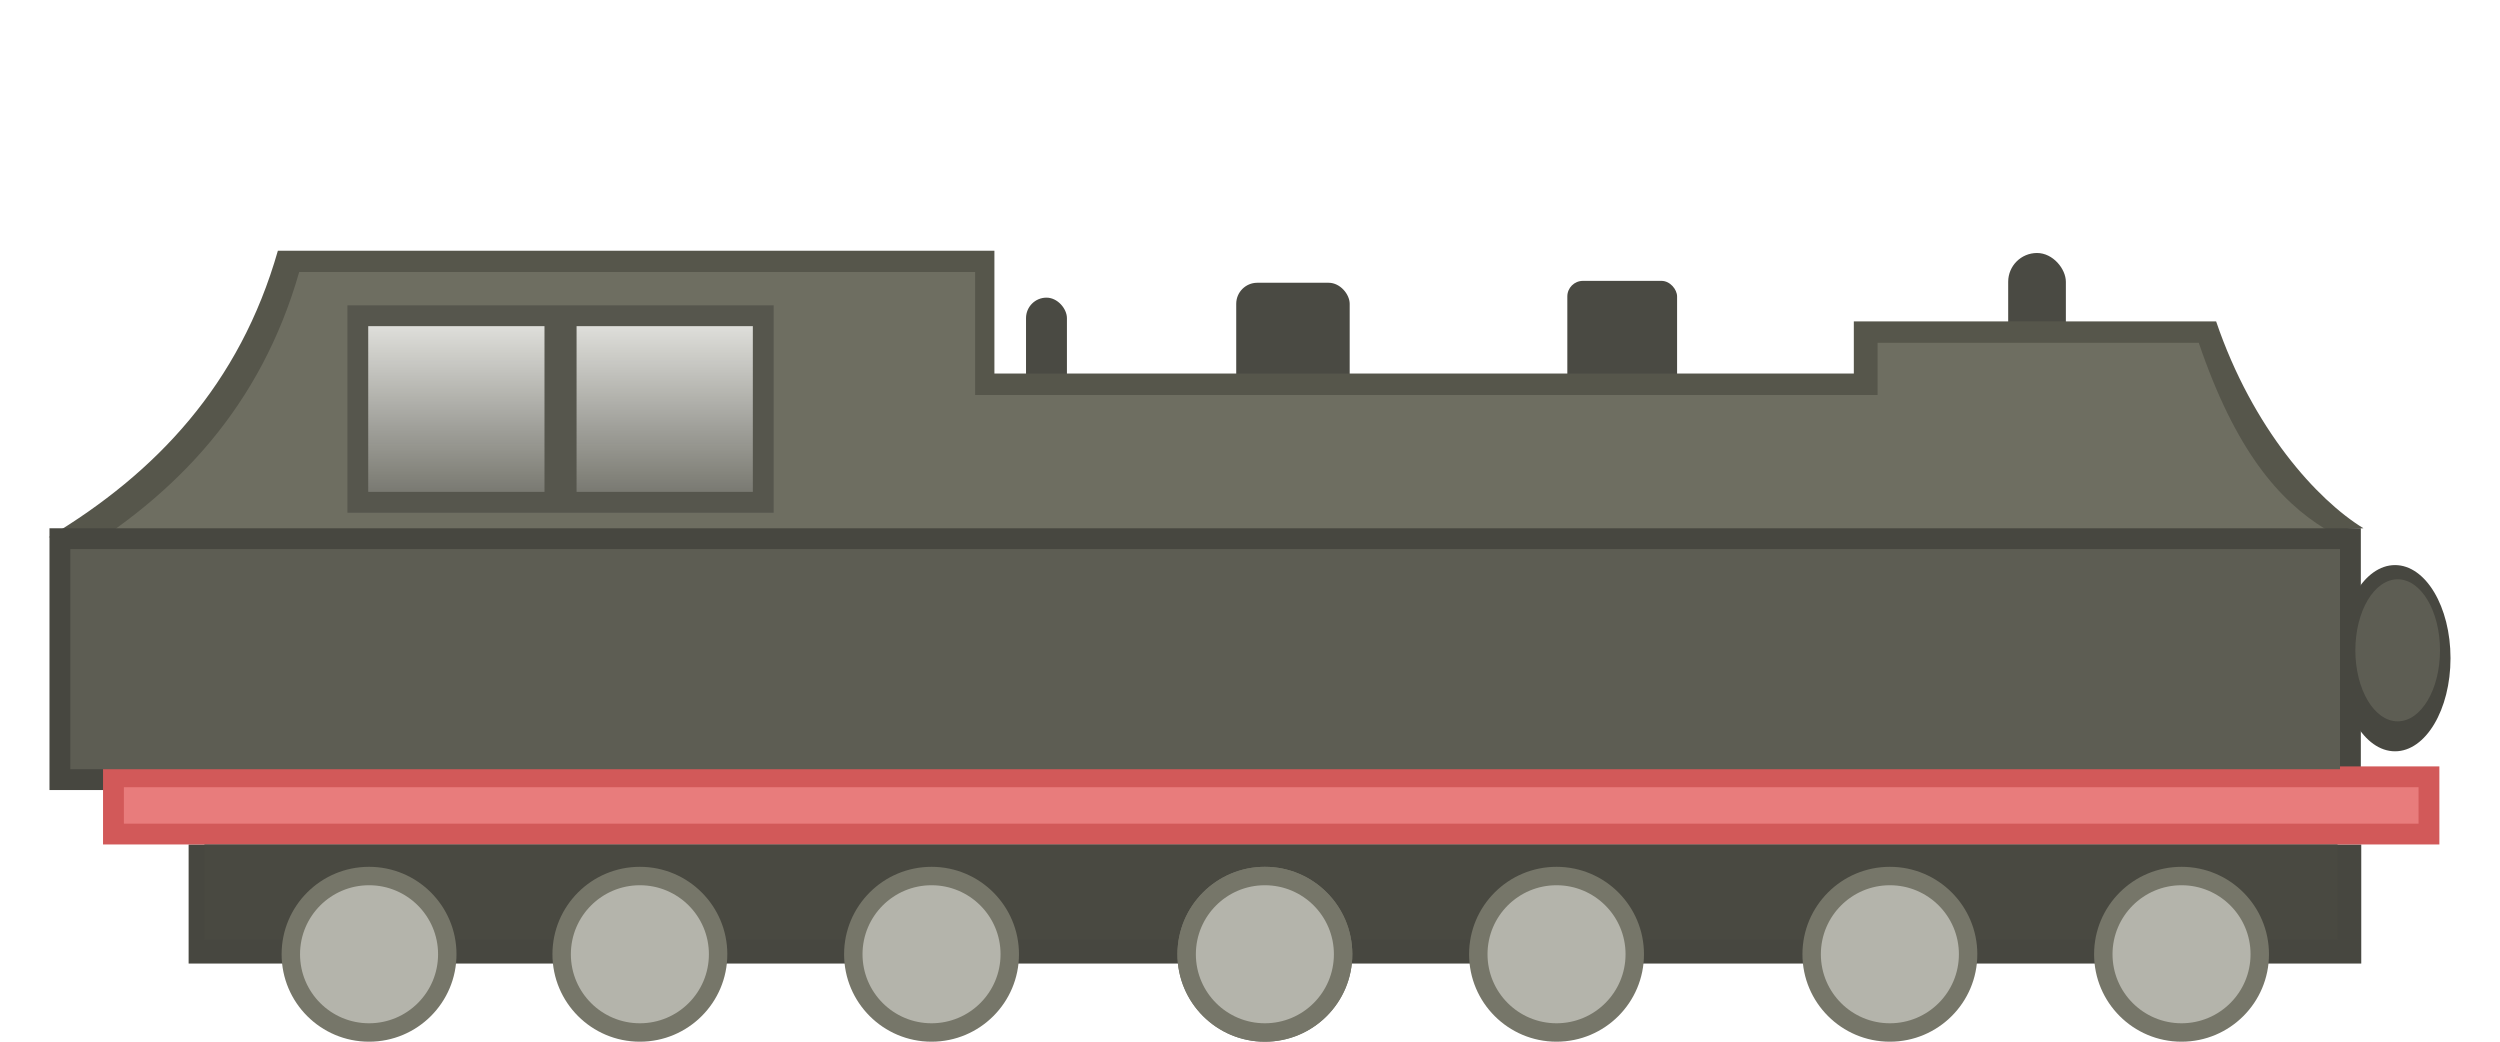 <?xml version="1.0" encoding="UTF-8" standalone="no"?>
<!-- Created with Inkscape (http://www.inkscape.org/) -->

<svg
   xmlns:dc="http://purl.org/dc/elements/1.1/"
   xmlns:cc="http://creativecommons.org/ns#"
   xmlns:rdf="http://www.w3.org/1999/02/22-rdf-syntax-ns#"
   xmlns:svg="http://www.w3.org/2000/svg"
   xmlns="http://www.w3.org/2000/svg"
   xmlns:xlink="http://www.w3.org/1999/xlink"
   xmlns:sodipodi="http://sodipodi.sourceforge.net/DTD/sodipodi-0.dtd"
   xmlns:inkscape="http://www.inkscape.org/namespaces/inkscape"
   width="240"
   height="100"
   viewBox="0 0 63.5 26.458"
   version="1.1"
   id="svg8"
   inkscape:version="0.92.1 r15371"
   sodipodi:docname="loco0.svg">
  <defs
     id="defs2">
    <linearGradient
       id="linearGradient1078"
       inkscape:collect="always">
      <stop
         id="stop1074"
         offset="0"
         style="stop-color:#dededa;stop-opacity:1;" />
      <stop
         id="stop1076"
         offset="1"
         style="stop-color:#dededa;stop-opacity:0.259" />
    </linearGradient>
    <linearGradient
       inkscape:collect="always"
       xlink:href="#linearGradient1078"
       id="linearGradient1070"
       x1="19.122"
       y1="8.284"
       x2="19.122"
       y2="12.493"
       gradientUnits="userSpaceOnUse" />
    <linearGradient
       inkscape:collect="always"
       xlink:href="#linearGradient1078"
       id="linearGradient1072"
       x1="13.83"
       y1="8.284"
       x2="13.83"
       y2="12.493"
       gradientUnits="userSpaceOnUse" />
  </defs>
  <sodipodi:namedview
     id="base"
     pagecolor="#ffffff"
     bordercolor="#666666"
     borderopacity="1.0"
     inkscape:pageopacity="0.0"
     inkscape:pageshadow="2"
     inkscape:zoom="1.4"
     inkscape:cx="-52.109657"
     inkscape:cy="22.699599"
     inkscape:document-units="mm"
     inkscape:current-layer="layer2"
     showgrid="false"
     units="px"
     inkscape:window-width="1884"
     inkscape:window-height="1051"
     inkscape:window-x="0"
     inkscape:window-y="0"
     inkscape:window-maximized="1"
     showguides="false"
     inkscape:snap-global="false" />
  <g
     inkscape:groupmode="layer"
     id="layer2"
     inkscape:label="Calque 2">
    <rect
       style="opacity:1;vector-effect:none;fill:#4a4a43;fill-opacity:1;stroke:none;stroke-width:0.349;stroke-linecap:butt;stroke-linejoin:miter;stroke-miterlimit:4;stroke-dasharray:none;stroke-dashoffset:0;stroke-opacity:1"
       id="rect948"
       width="2.882"
       height="4.394"
       x="31.4"
       y="7.182"
       ry="0.535" />
    <rect
       style="opacity:1;vector-effect:none;fill:#4a4a43;fill-opacity:1;stroke:none;stroke-width:0.349;stroke-linecap:butt;stroke-linejoin:miter;stroke-miterlimit:4;stroke-dasharray:none;stroke-dashoffset:0;stroke-opacity:1"
       id="rect953"
       width="1.039"
       height="3.685"
       x="26.061"
       y="7.56"
       ry="0.52" />
    <rect
       style="opacity:1;vector-effect:none;fill:#4a4a43;fill-opacity:1;stroke:none;stroke-width:0.349;stroke-linecap:butt;stroke-linejoin:miter;stroke-miterlimit:4;stroke-dasharray:none;stroke-dashoffset:0;stroke-opacity:1"
       id="rect955"
       width="2.788"
       height="5.055"
       x="39.81"
       y="7.134"
       ry="0.396" />
    <rect
       style="opacity:1;vector-effect:none;fill:#4a4a43;fill-opacity:1;stroke:none;stroke-width:0.349;stroke-linecap:butt;stroke-linejoin:miter;stroke-miterlimit:4;stroke-dasharray:none;stroke-dashoffset:0;stroke-opacity:1"
       id="rect957"
       width="1.465"
       height="3.685"
       x="51.008"
       y="6.426"
       ry="0.732" />
    <rect
       style="opacity:1;vector-effect:none;fill:#474740;fill-opacity:1;stroke:none;stroke-width:0.358;stroke-linecap:butt;stroke-linejoin:miter;stroke-miterlimit:4;stroke-dasharray:none;stroke-dashoffset:0;stroke-opacity:1"
       id="rect821"
       width="55.185"
       height="3.024"
       x="4.791"
       y="21.45" />
    <path
       inkscape:connector-curvature="0"
       style="opacity:1;vector-effect:none;fill:#56564b;fill-opacity:1;stroke:none;stroke-width:0.349;stroke-linecap:butt;stroke-linejoin:miter;stroke-miterlimit:4;stroke-dasharray:none;stroke-dashoffset:0;stroke-opacity:1"
       d="M 7.058,6.369 C 6.088,9.764 3.968,12.01 1.238,13.645 l 23.076,0.529 v 1.512 h 23.623 v -1.738 l 12.095,-0.53 c -1.178,-0.72 -2.815,-2.527 -3.742,-5.254 H 47.087 V 9.487 H 25.258 v -3.118 z"
       id="rect823-2"
       sodipodi:nodetypes="ccccccccccccc" />
    <path
       style="opacity:1;vector-effect:none;fill:#6e6e61;fill-opacity:1;stroke:none;stroke-width:1.319;stroke-linecap:butt;stroke-linejoin:miter;stroke-miterlimit:4;stroke-dasharray:none;stroke-dashoffset:0;stroke-opacity:1"
       d="m 28.678,26.072 c -3.669,12.831 -11.679,21.321 -22,27.5 H 91.893 v 5.713 h 89.285 v -6.568 l 41.715,-2.002 C 218.441,47.992 214.253,43.164 210.75,32.857 h -30.785 v 5 H 93.465 V 26.072 Z"
       transform="scale(0.265)"
       id="rect823"
       inkscape:connector-curvature="0"
       sodipodi:nodetypes="ccccccccccccc" />
    <ellipse
       style="opacity:1;vector-effect:none;fill:#474740;fill-opacity:1;stroke:none;stroke-width:0.35;stroke-linecap:butt;stroke-linejoin:miter;stroke-miterlimit:4;stroke-dasharray:none;stroke-dashoffset:0;stroke-opacity:1"
       id="path833"
       cx="60.834"
       cy="16.718"
       rx="1.409"
       ry="2.365" />
    <rect
       style="opacity:1;vector-effect:none;fill:#474740;fill-opacity:1;stroke:none;stroke-width:0.37;stroke-linecap:butt;stroke-linejoin:miter;stroke-miterlimit:4;stroke-dasharray:none;stroke-dashoffset:0;stroke-opacity:1"
       id="rect817"
       width="58.708"
       height="6.649"
       x="1.257"
       y="13.418" />
    <path
       style="opacity:1;vector-effect:none;fill:#d25959;fill-opacity:1;stroke:none;stroke-width:0.288;stroke-linecap:butt;stroke-linejoin:miter;stroke-miterlimit:4;stroke-dasharray:none;stroke-dashoffset:0;stroke-opacity:1"
       d="M 2.617,19.466 H 61.96 v 1.984 H 2.617 Z"
       id="rect819-8" />
    <path
       style="opacity:1;vector-effect:none;fill:#e87c7c;fill-opacity:1;stroke:none;stroke-width:0.288;stroke-linecap:butt;stroke-linejoin:miter;stroke-miterlimit:4;stroke-dasharray:none;stroke-dashoffset:0;stroke-opacity:1"
       d="m 3.147,19.995 h 58.284 v 0.926 H 3.147 Z"
       id="rect819"
       inkscape:connector-curvature="0"
       sodipodi:nodetypes="ccccc" />
    <rect
       style="opacity:1;vector-effect:none;fill:#494941;fill-opacity:1;stroke:none;stroke-width:0.318;stroke-linecap:butt;stroke-linejoin:miter;stroke-miterlimit:4;stroke-dasharray:none;stroke-dashoffset:0;stroke-opacity:1"
       id="rect821-7"
       width="54.182"
       height="2.422"
       x="5.192"
       y="21.45" />
    <circle
       style="opacity:1;vector-effect:none;fill:#767669;fill-opacity:1;stroke:none;stroke-width:0.349;stroke-linecap:butt;stroke-linejoin:miter;stroke-miterlimit:4;stroke-dasharray:none;stroke-dashoffset:0;stroke-opacity:1"
       id="path835-3-6"
       cx="39.536"
       cy="24.238"
       r="2.221" />
    <circle
       style="opacity:1;vector-effect:none;fill:#767669;fill-opacity:1;stroke:none;stroke-width:0.349;stroke-linecap:butt;stroke-linejoin:miter;stroke-miterlimit:4;stroke-dasharray:none;stroke-dashoffset:0;stroke-opacity:1"
       id="path835-3-6-7"
       cx="32.128"
       cy="24.238"
       r="2.221" />
    <circle
       style="opacity:1;vector-effect:none;fill:#767669;fill-opacity:1;stroke:none;stroke-width:0.349;stroke-linecap:butt;stroke-linejoin:miter;stroke-miterlimit:4;stroke-dasharray:none;stroke-dashoffset:0;stroke-opacity:1"
       id="path835-3-6-7-5"
       cx="32.128"
       cy="24.238"
       r="2.221" />
    <circle
       style="opacity:1;vector-effect:none;fill:#767669;fill-opacity:1;stroke:none;stroke-width:0.349;stroke-linecap:butt;stroke-linejoin:miter;stroke-miterlimit:4;stroke-dasharray:none;stroke-dashoffset:0;stroke-opacity:1"
       id="path835-3-6-3"
       cx="55.411"
       cy="24.238"
       r="2.221" />
    <circle
       style="opacity:1;vector-effect:none;fill:#767669;fill-opacity:1;stroke:none;stroke-width:0.349;stroke-linecap:butt;stroke-linejoin:miter;stroke-miterlimit:4;stroke-dasharray:none;stroke-dashoffset:0;stroke-opacity:1"
       id="path835-3-6-7-5-5"
       cx="48.003"
       cy="24.238"
       r="2.221" />
    <circle
       style="opacity:1;vector-effect:none;fill:#767669;fill-opacity:1;stroke:none;stroke-width:0.349;stroke-linecap:butt;stroke-linejoin:miter;stroke-miterlimit:4;stroke-dasharray:none;stroke-dashoffset:0;stroke-opacity:1"
       id="path835-3-6-3-6"
       cx="23.661"
       cy="24.238"
       r="2.221" />
    <circle
       style="opacity:1;vector-effect:none;fill:#767669;fill-opacity:1;stroke:none;stroke-width:0.349;stroke-linecap:butt;stroke-linejoin:miter;stroke-miterlimit:4;stroke-dasharray:none;stroke-dashoffset:0;stroke-opacity:1"
       id="path835-3-6-7-5-5-2"
       cx="16.253"
       cy="24.238"
       r="2.221" />
    <circle
       style="opacity:1;vector-effect:none;fill:#767669;fill-opacity:1;stroke:none;stroke-width:0.349;stroke-linecap:butt;stroke-linejoin:miter;stroke-miterlimit:4;stroke-dasharray:none;stroke-dashoffset:0;stroke-opacity:1"
       id="path835-3-6-7-5-5-2-9"
       cx="9.374"
       cy="24.238"
       r="2.221" />
    <path
       style="opacity:1;vector-effect:none;fill:#56564d;fill-opacity:1;stroke:none;stroke-width:0.349;stroke-linecap:butt;stroke-linejoin:miter;stroke-miterlimit:4;stroke-dasharray:none;stroke-dashoffset:0;stroke-opacity:1"
       d="M 8.824,7.755 H 19.651 V 13.023 H 8.824 Z"
       id="rect1080"
       inkscape:connector-curvature="0"
       sodipodi:nodetypes="ccccc" />
    <rect
       style="opacity:1;vector-effect:none;fill:url(#linearGradient1072);fill-opacity:1.0;stroke:none;stroke-width:0.349;stroke-linecap:butt;stroke-linejoin:miter;stroke-miterlimit:4;stroke-dasharray:none;stroke-dashoffset:0;stroke-opacity:1"
       id="rect959"
       width="4.477"
       height="4.209"
       x="9.353"
       y="8.284" />
    <rect
       style="opacity:1;vector-effect:none;fill:url(#linearGradient1070);fill-opacity:1;stroke:none;stroke-width:0.349;stroke-linecap:butt;stroke-linejoin:miter;stroke-miterlimit:4;stroke-dasharray:none;stroke-dashoffset:0;stroke-opacity:1"
       id="rect959-2"
       width="4.477"
       height="4.209"
       x="14.645"
       y="8.284" />
    <circle
       style="opacity:1;vector-effect:none;fill:#b4b4ab;fill-opacity:1;stroke:none;stroke-width:0.276;stroke-linecap:butt;stroke-linejoin:miter;stroke-miterlimit:4;stroke-dasharray:none;stroke-dashoffset:0;stroke-opacity:1"
       id="path835-3-6-3-7"
       cx="55.411"
       cy="24.238"
       r="1.753" />
    <circle
       style="opacity:1;vector-effect:none;fill:#b4b4ab;fill-opacity:1;stroke:none;stroke-width:0.276;stroke-linecap:butt;stroke-linejoin:miter;stroke-miterlimit:4;stroke-dasharray:none;stroke-dashoffset:0;stroke-opacity:1"
       id="path835-3-6-3-7-0"
       cx="48.003"
       cy="24.238"
       r="1.753" />
    <circle
       style="opacity:1;vector-effect:none;fill:#b4b4ab;fill-opacity:1;stroke:none;stroke-width:0.276;stroke-linecap:butt;stroke-linejoin:miter;stroke-miterlimit:4;stroke-dasharray:none;stroke-dashoffset:0;stroke-opacity:1"
       id="path835-3-6-3-7-9"
       cx="39.536"
       cy="24.238"
       r="1.753" />
    <circle
       style="opacity:1;vector-effect:none;fill:#b4b4ab;fill-opacity:1;stroke:none;stroke-width:0.276;stroke-linecap:butt;stroke-linejoin:miter;stroke-miterlimit:4;stroke-dasharray:none;stroke-dashoffset:0;stroke-opacity:1"
       id="path835-3-6-3-7-0-3"
       cx="32.128"
       cy="24.238"
       r="1.753" />
    <circle
       style="opacity:1;vector-effect:none;fill:#b4b4ab;fill-opacity:1;stroke:none;stroke-width:0.276;stroke-linecap:butt;stroke-linejoin:miter;stroke-miterlimit:4;stroke-dasharray:none;stroke-dashoffset:0;stroke-opacity:1"
       id="path835-3-6-3-7-9-6"
       cx="23.661"
       cy="24.238"
       r="1.753" />
    <circle
       style="opacity:1;vector-effect:none;fill:#b4b4ab;fill-opacity:1;stroke:none;stroke-width:0.276;stroke-linecap:butt;stroke-linejoin:miter;stroke-miterlimit:4;stroke-dasharray:none;stroke-dashoffset:0;stroke-opacity:1"
       id="path835-3-6-3-7-0-3-0"
       cx="16.253"
       cy="24.238"
       r="1.753" />
    <circle
       style="opacity:1;vector-effect:none;fill:#b4b4ab;fill-opacity:1;stroke:none;stroke-width:0.276;stroke-linecap:butt;stroke-linejoin:miter;stroke-miterlimit:4;stroke-dasharray:none;stroke-dashoffset:0;stroke-opacity:1"
       id="path835-3-6-3-7-0-3-0-6"
       cx="9.374"
       cy="24.238"
       r="1.753" />
    <path
       style="opacity:1;vector-effect:none;fill:#5d5d53;fill-opacity:1;stroke:none;stroke-width:0.37;stroke-linecap:butt;stroke-linejoin:miter;stroke-miterlimit:4;stroke-dasharray:none;stroke-dashoffset:0;stroke-opacity:1"
       d="M 1.786,13.947 H 59.436 v 5.591 H 1.786 Z"
       id="rect817-6"
       inkscape:connector-curvature="0"
       sodipodi:nodetypes="ccccc" />
    <ellipse
       style="opacity:1;vector-effect:none;fill:#5d5d53;fill-opacity:1;stroke:none;stroke-width:0.267;stroke-linecap:butt;stroke-linejoin:miter;stroke-miterlimit:4;stroke-dasharray:none;stroke-dashoffset:0;stroke-opacity:1"
       id="path833-1"
       cx="60.901"
       cy="16.518"
       rx="1.075"
       ry="1.804" />
  </g>
</svg>

